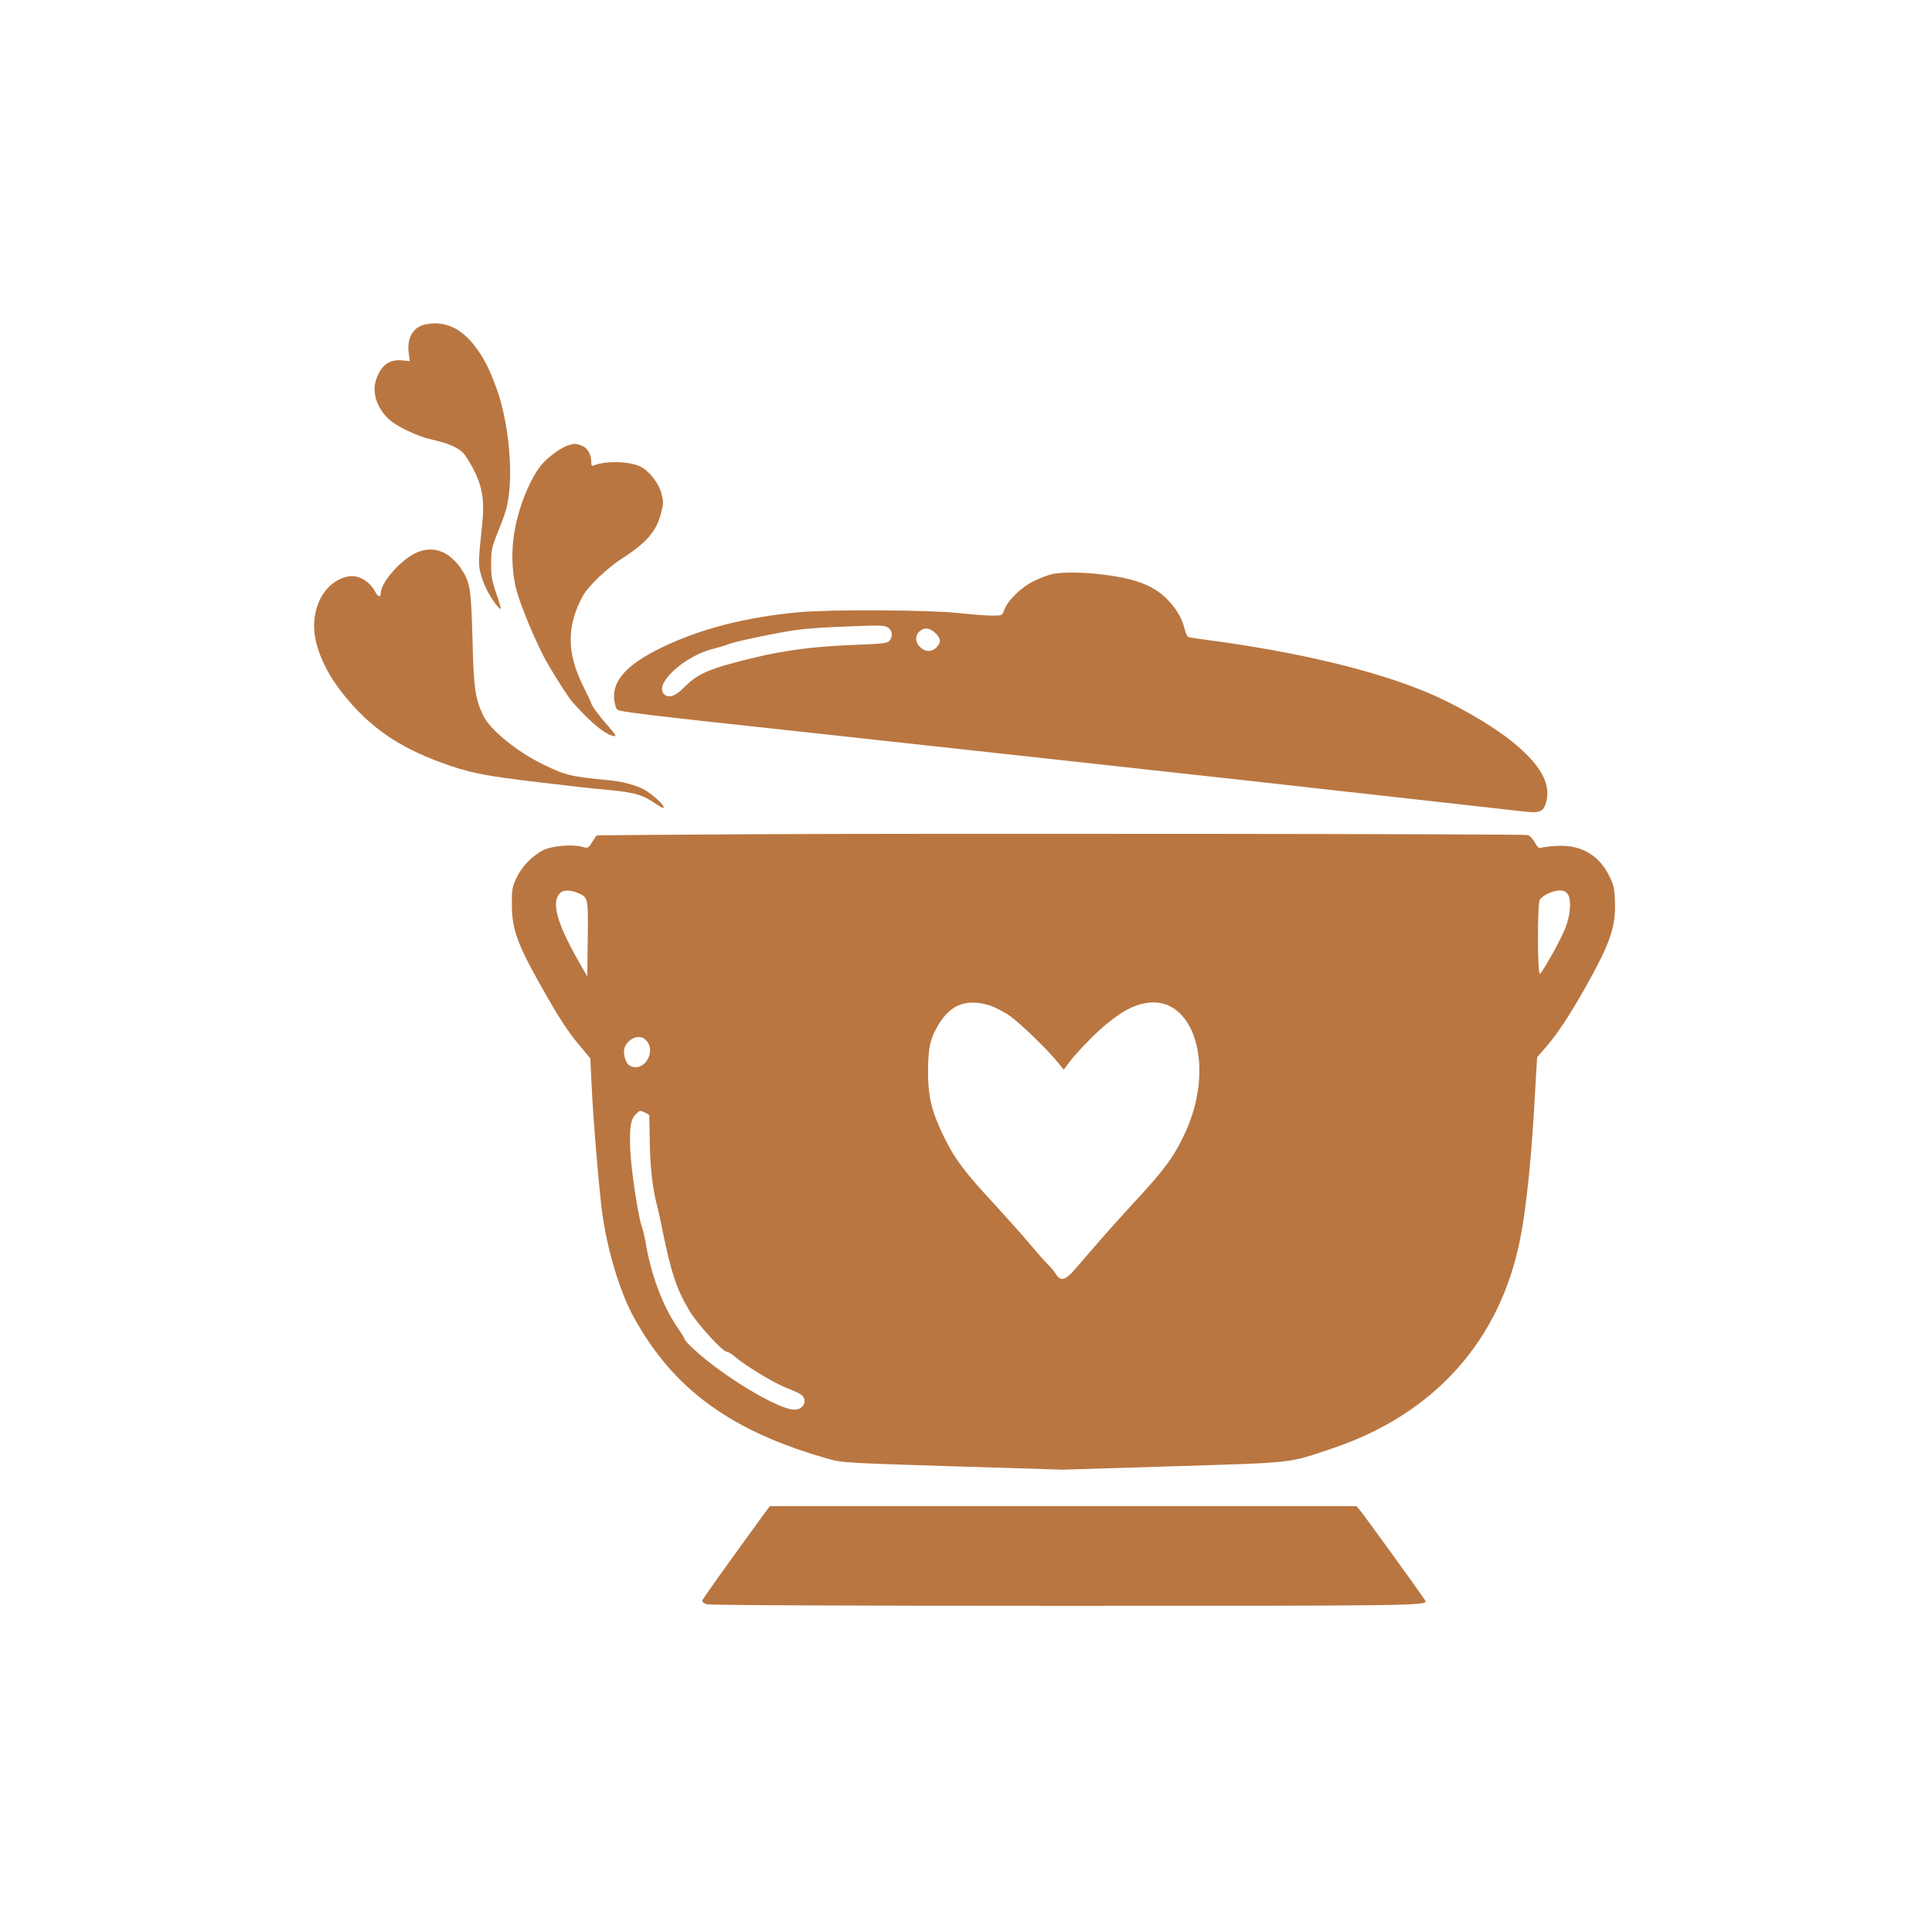 <svg version="1.1" xmlns="http://www.w3.org/2000/svg" xmlns:xlink="http://www.w3.org/1999/xlink" width="1200pt" height="1200pt" viewBox="0,0,256,256"><g fill="#b97641" fill-rule="nonzero" stroke="none" stroke-width="1" stroke-linecap="butt" stroke-linejoin="miter" stroke-miterlimit="10" stroke-dasharray="" stroke-dashoffset="0" font-family="none" font-weight="none" font-size="none" text-anchor="none" style="mix-blend-mode: normal"><g transform="translate(9.123,9.152) scale(0.213,0.213)"><g transform="translate(0,1200) scale(0.1,-0.1)"><path d="M2212,10410c-72,-17 -109,-84 -98,-174l7,-53l-49,5c-81,7 -132,-32 -162,-125c-24,-76 6,-169 77,-238c49,-47 178,-109 272,-130c95,-21 162,-49 194,-83c14,-15 44,-62 66,-105c54,-108 67,-189 53,-332c-24,-228 -25,-253 -12,-307c7,-29 25,-78 41,-109c28,-56 78,-124 86,-116c2,2 -11,46 -29,98c-27,80 -32,108 -31,184c0,77 5,101 32,170c63,155 72,187 82,293c17,185 -18,459 -81,627c-48,129 -77,186 -134,261c-87,116 -195,162 -314,134z"></path><path d="M3108,9660c-47,-14 -134,-79 -173,-128c-56,-72 -111,-195 -145,-325c-37,-146 -41,-291 -10,-430c21,-97 134,-367 201,-480c59,-101 128,-208 153,-236c119,-134 213,-210 265,-211c7,0 -10,25 -38,56c-49,53 -111,136 -111,148c0,3 -24,55 -54,115c-99,202 -99,369 1,552c33,62 153,176 248,237c151,97 212,169 240,283c15,61 15,70 0,124c-18,62 -75,134 -127,161c-66,34 -216,39 -290,9c-14,-6 -18,-2 -18,17c0,50 -22,90 -56,104c-37,15 -47,16 -86,4z"></path><path d="M2149,8985c-97,-51 -209,-183 -209,-247c0,-27 -17,-22 -34,10c-35,66 -104,107 -165,96c-158,-28 -251,-217 -202,-412c26,-106 84,-216 166,-318c161,-203 338,-327 605,-426c176,-65 275,-85 600,-123c69,-8 161,-19 205,-24c44,-6 150,-17 236,-25c161,-15 214,-29 284,-76c62,-40 65,-42 65,-32c0,20 -84,92 -133,116c-56,26 -135,46 -207,52c-238,22 -274,31 -417,102c-160,79 -322,212 -364,298c-51,107 -61,171 -68,479c-9,319 -14,352 -74,442c-17,26 -54,63 -81,81c-62,41 -136,44 -207,7z"></path><path d="M6120,8859c-25,-5 -77,-25 -117,-44c-79,-39 -163,-121 -184,-180c-13,-35 -13,-35 -75,-35c-34,0 -128,7 -210,16c-182,20 -802,23 -994,5c-333,-31 -615,-104 -855,-221c-211,-103 -302,-201 -293,-318c3,-29 11,-59 19,-66c15,-14 149,-31 1124,-136c642,-70 2673,-292 2875,-315c74,-9 457,-51 850,-95c393,-44 751,-84 795,-89c97,-11 119,-1 136,61c30,114 -38,234 -216,377c-126,101 -343,227 -525,303c-320,135 -807,252 -1350,324c-68,9 -130,18 -136,21c-7,2 -17,25 -23,50c-16,63 -42,110 -90,165c-56,64 -121,104 -213,133c-140,44 -403,66 -518,44zM5098,8524c25,-17 29,-51 8,-79c-13,-17 -35,-20 -237,-28c-224,-8 -422,-34 -599,-77c-285,-69 -355,-98 -442,-186c-55,-56 -98,-70 -126,-42c-63,63 128,238 308,282c36,9 76,21 90,27c30,13 159,42 340,76c94,17 192,27 320,32c304,13 313,12 338,-5zM5391,8491c35,-35 36,-57 7,-88c-29,-31 -72,-30 -103,2c-30,29 -32,68 -5,95c29,29 66,25 101,-9z"></path><path d="M4255,7240c-533,-3 -971,-6 -972,-8c-2,-1 -14,-20 -28,-41c-24,-39 -25,-39 -62,-29c-61,17 -191,5 -242,-21c-69,-36 -135,-104 -167,-174c-26,-56 -29,-72 -28,-167c0,-146 34,-243 172,-488c120,-214 177,-302 259,-398l57,-68l8,-165c9,-202 44,-624 64,-781c30,-235 109,-501 196,-660c248,-455 613,-719 1228,-890c68,-19 135,-23 758,-42l684,-21l686,21c771,24 712,17 997,113c632,214 1040,671 1164,1304c39,196 71,513 92,905l13,223l49,56c76,87 145,191 250,376c157,279 192,380 185,542c-3,81 -8,100 -38,159c-66,129 -179,191 -329,181c-42,-2 -83,-8 -92,-11c-13,-6 -23,3 -40,34c-13,22 -32,43 -44,45c-32,7 -3757,11 -4820,5zM3163,6876c68,-28 68,-27 65,-287l-3,-234l-57,100c-133,234 -168,364 -112,419c19,20 64,20 107,2zM9326,6865c22,-33 15,-128 -15,-205c-26,-70 -145,-283 -160,-288c-15,-5 -16,430 -1,459c15,27 79,58 122,59c29,0 41,-6 54,-25zM5732,6174c26,-9 75,-34 110,-56c63,-40 241,-212 311,-298l36,-45l18,25c46,65 164,189 243,255c97,80 169,120 245,134c305,57 443,-395 247,-811c-70,-150 -128,-227 -333,-448c-97,-105 -205,-227 -346,-392c-63,-74 -93,-82 -122,-35c-11,18 -34,46 -52,62c-17,17 -65,71 -106,120c-41,50 -141,161 -221,249c-189,203 -251,286 -317,421c-77,157 -100,248 -100,410c0,147 13,205 67,294c75,124 176,160 320,115zM3581,5967c84,-64 1,-216 -91,-167c-28,15 -46,82 -31,117c21,51 86,78 122,50zM3585,5508c14,-6 25,-14 26,-17c0,-3 2,-82 3,-176c3,-156 18,-281 45,-385c6,-19 22,-93 36,-165c53,-257 86,-356 166,-490c50,-84 207,-255 233,-255c9,0 30,-13 48,-29c61,-53 233,-158 312,-191c44,-17 88,-37 98,-44c48,-30 22,-96 -38,-96c-75,0 -302,123 -499,271c-90,67 -185,155 -185,170c0,4 -20,36 -44,71c-89,128 -164,326 -196,518c-7,41 -19,93 -27,114c-22,63 -64,341 -70,462c-7,140 1,199 32,230c28,28 26,28 60,12z"></path><path d="M4322,3008c-233,-320 -382,-528 -382,-537c0,-7 12,-16 26,-21c16,-6 820,-10 2224,-10c2162,0 2251,1 2250,29c0,7 -381,534 -411,569l-19,22h-1825h-1824z"></path></g></g></g></svg>